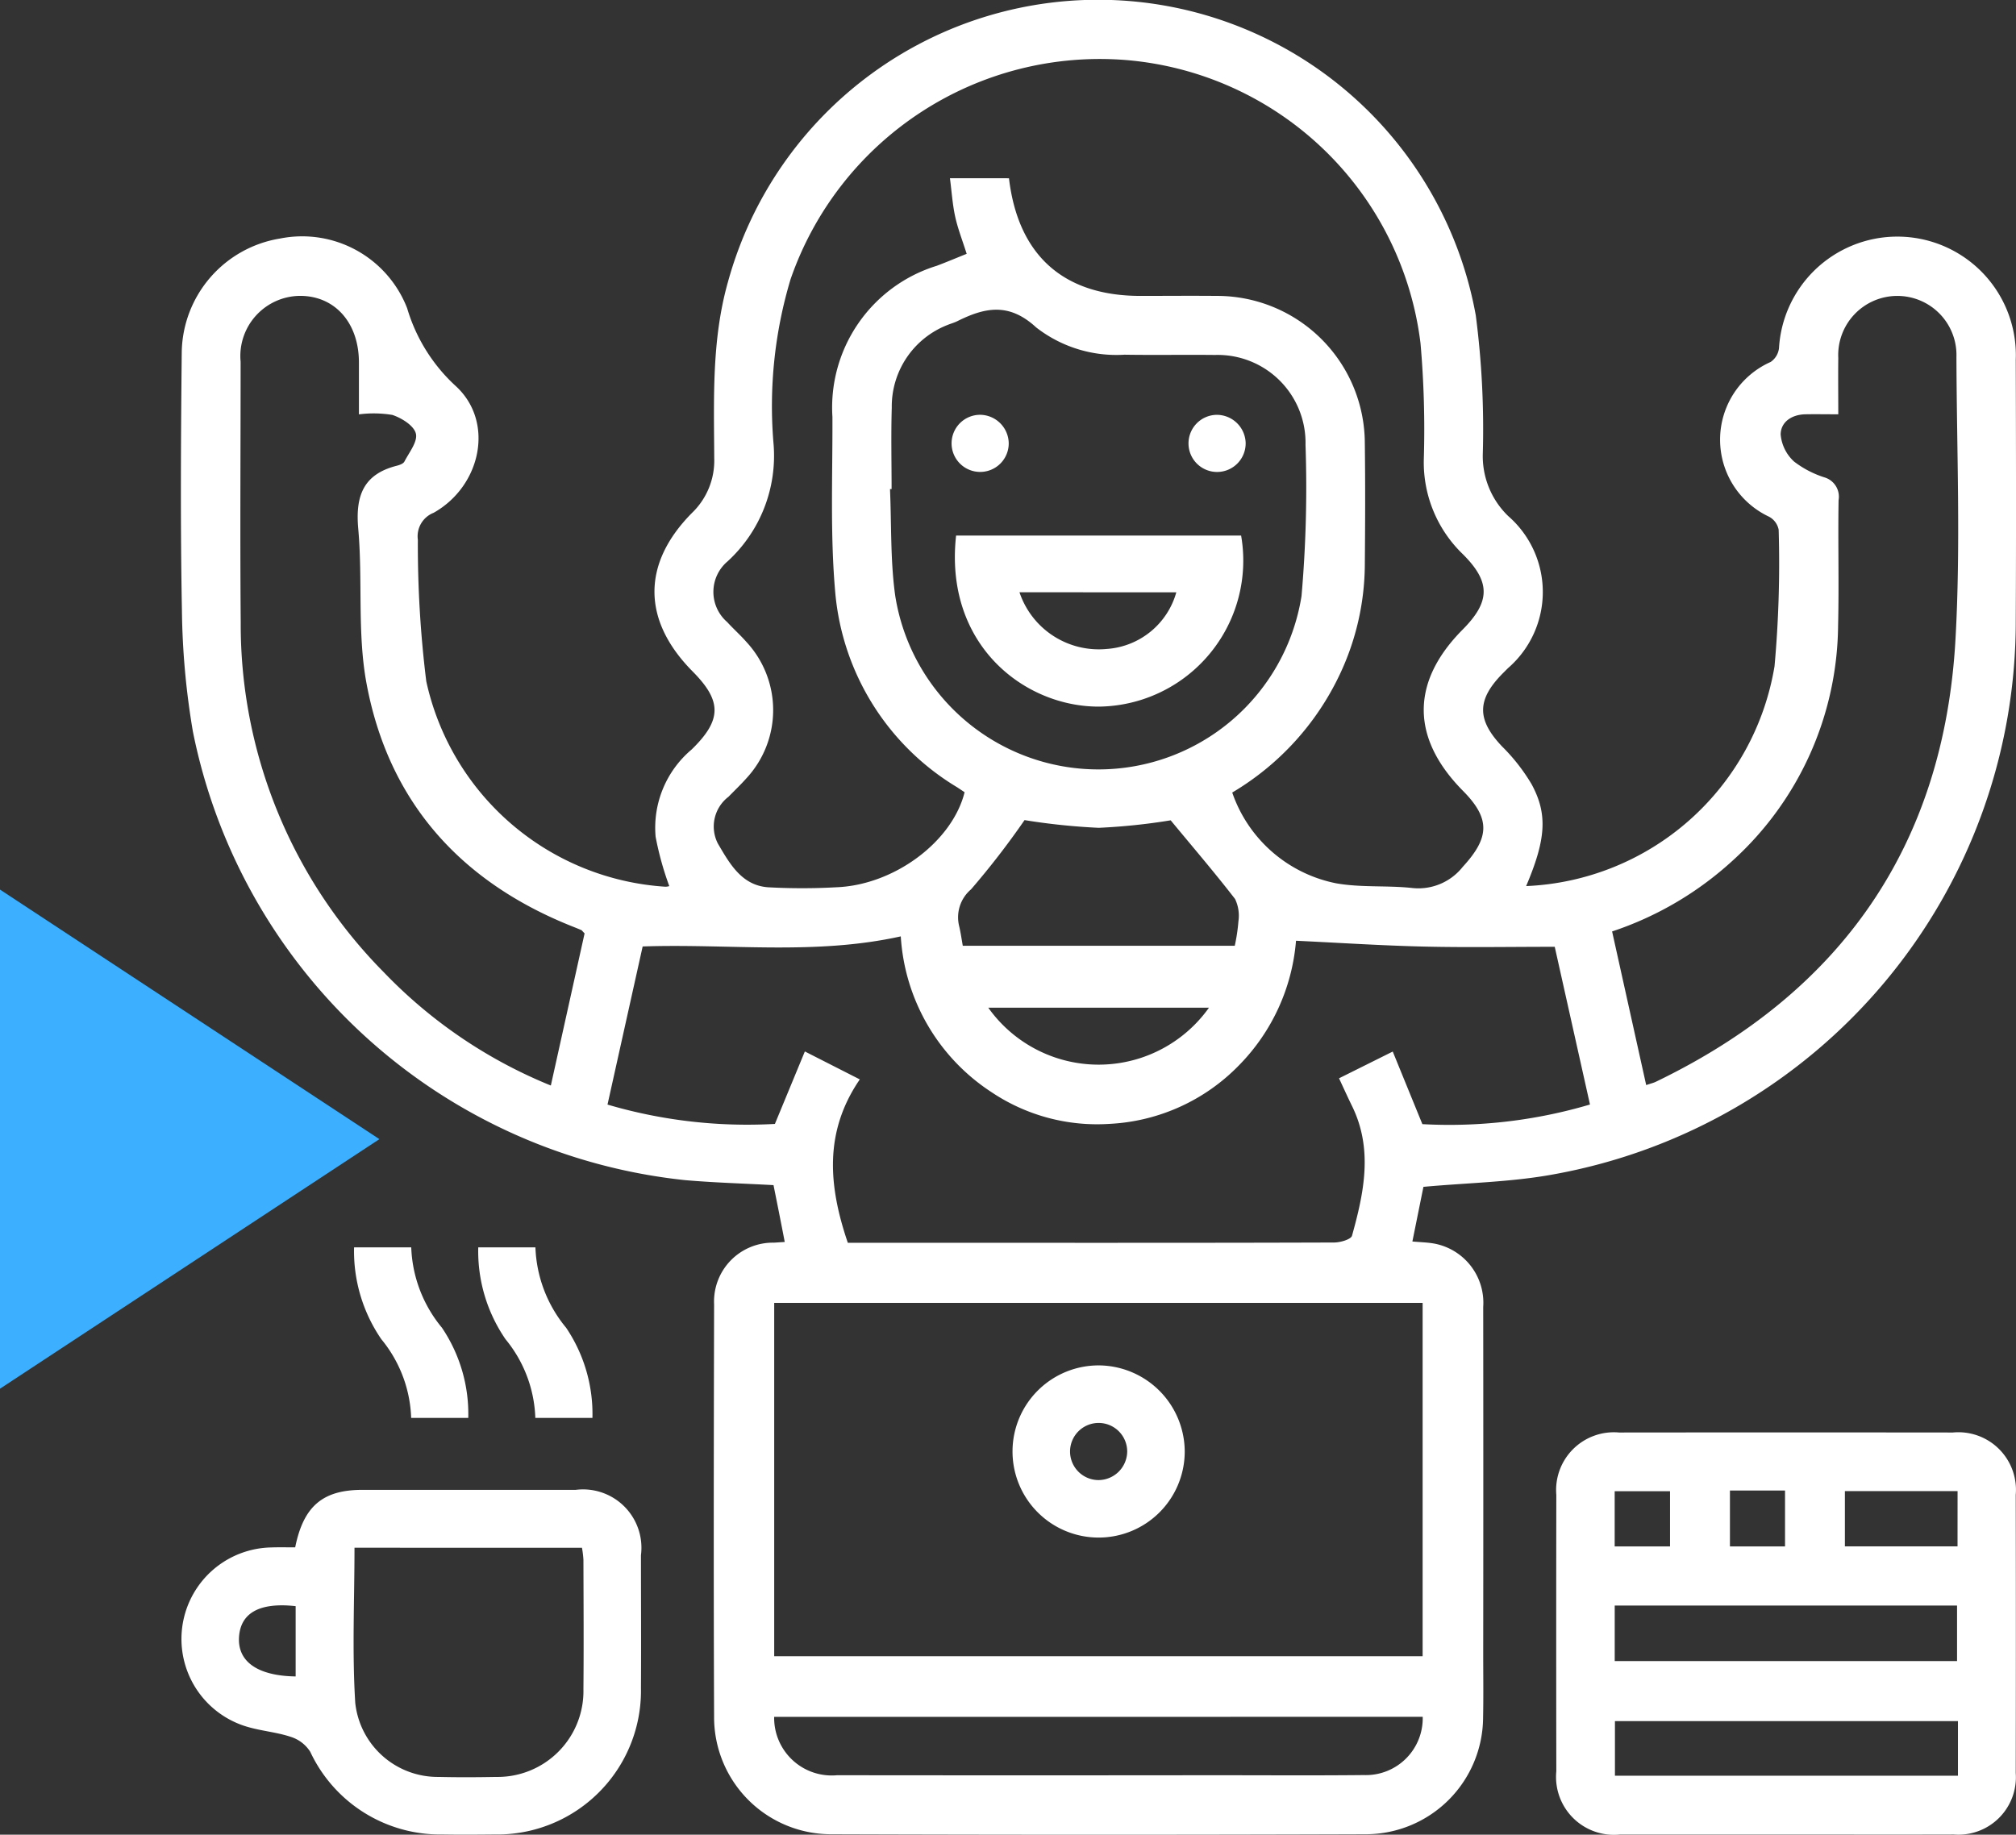 <svg xmlns="http://www.w3.org/2000/svg" width="100.961" height="91.9" viewBox="0 0 100.961 91.9">
  <rect x="0" y="0" width="100.961" height="91.9" fill="#333333" stroke="none"/>
  <g id="Group_154282" data-name="Group 154282" transform="translate(-866 -8743.435)">
    <g id="Group_89327" data-name="Group 89327" transform="translate(0 5684.535)">
      <g id="fid3r8" transform="translate(875.061 3058.899)">
        <g id="Group_89211" data-name="Group 89211">
          <path id="Path_122301" data-name="Path 122301" d="M3317.92,1956.574a13.178,13.178,0,0,0,12.439-11.011,57.335,57.335,0,0,0,.207-6.838.942.942,0,0,0-.485-.655,4.26,4.26,0,0,1,.083-7.749.97.97,0,0,0,.419-.692,5.936,5.936,0,0,1,11.857.586c.012,4.354.022,8.707,0,13.06a28.141,28.141,0,0,1-23.151,27.739c-2.11.389-4.286.421-6.513.625l-.553,2.737c.409.038.777.043,1.133.112a3.015,3.015,0,0,1,2.414,3.167q.01,8.661,0,17.322c0,1.081.016,2.162-.006,3.242a5.88,5.88,0,0,1-5.849,5.848q-13.381.045-26.762,0a5.86,5.86,0,0,1-5.9-5.89c-.028-6.885-.016-13.771,0-20.656a2.948,2.948,0,0,1,3-3.086l.538-.035c-.1-.523-.193-.994-.286-1.465-.089-.452-.18-.9-.276-1.382-1.5-.082-2.967-.123-4.43-.25a28.148,28.148,0,0,1-24.646-22.461,38.566,38.566,0,0,1-.551-6.07c-.081-4.321-.053-8.645-.009-12.967a5.865,5.865,0,0,1,4.928-5.668,5.638,5.638,0,0,1,6.359,3.489,8.585,8.585,0,0,0,2.417,3.885c1.976,1.786,1.3,5.018-1.087,6.363a1.266,1.266,0,0,0-.793,1.353,55.5,55.5,0,0,0,.422,7.09,13.113,13.113,0,0,0,11.97,10.288.685.685,0,0,0,.2-.03,15.56,15.56,0,0,1-.685-2.473,5.123,5.123,0,0,1,1.8-4.366c1.528-1.484,1.521-2.434.058-3.909-2.536-2.557-2.561-5.4-.031-7.95a3.633,3.633,0,0,0,1.109-2.734c-.014-2.958-.135-5.917.685-8.824a19.221,19.221,0,0,1,37.453,1.668,44.062,44.062,0,0,1,.352,6.916,4.169,4.169,0,0,0,1.273,3.137,5.043,5.043,0,0,1-.013,7.618l-.262.262c-1.31,1.325-1.3,2.323-.033,3.66a9.427,9.427,0,0,1,1.472,1.881C3319.015,1952.977,3318.907,1954.247,3317.92,1956.574Zm-25.9-35.455c.459,3.87,2.74,5.891,6.578,5.893,1.265,0,2.531-.012,3.8,0a7.4,7.4,0,0,1,7.443,7.393c.027,2.037.018,4.074,0,6.111a13.024,13.024,0,0,1-1.254,5.456,13.653,13.653,0,0,1-5.386,5.916,6.93,6.93,0,0,0,5.208,4.547c1.232.219,2.521.1,3.773.231a2.831,2.831,0,0,0,2.565-1.058c1.343-1.46,1.392-2.407.014-3.8-2.619-2.645-2.626-5.459-.018-8.085,1.391-1.4,1.406-2.385,0-3.781a6.381,6.381,0,0,1-1.948-4.734,49.41,49.41,0,0,0-.165-5.822,16.211,16.211,0,0,0-14.707-14.185,16.385,16.385,0,0,0-16.84,10.975,22.1,22.1,0,0,0-.854,8.232,7.174,7.174,0,0,1-2.3,5.9,2,2,0,0,0-.021,3.041c.312.341.66.651.967,1a5.022,5.022,0,0,1,0,6.821c-.286.323-.6.62-.9.929a1.873,1.873,0,0,0-.533,2.345c.575.974,1.176,2.09,2.506,2.189a30.882,30.882,0,0,0,3.423,0c2.89-.108,5.808-2.274,6.427-4.761l-.37-.246a12.673,12.673,0,0,1-6.1-9.673c-.27-2.94-.137-5.918-.149-8.879a7.427,7.427,0,0,1,5.223-7.57c.505-.19,1-.4,1.5-.6-.218-.688-.445-1.265-.576-1.863-.134-.614-.174-1.248-.262-1.924Zm20.716,74.032v-17.7h-32.473v17.7Zm-32.438-26.664,1.5-3.63,2.752,1.4c-1.817,2.652-1.558,5.37-.6,8.185h7.033c5.772,0,11.544.005,17.316-.015.311,0,.846-.153.9-.34.6-2.157,1.062-4.333,0-6.5-.216-.439-.416-.885-.65-1.385l2.69-1.34,1.484,3.636a24.827,24.827,0,0,0,8.394-.983l-1.765-7.9c-2.292,0-4.419.039-6.543-.011-2.109-.049-4.217-.188-6.414-.292a10.044,10.044,0,0,1-2.846,6.229,9.708,9.708,0,0,1-6.506,2.944,9.489,9.489,0,0,1-5.884-1.58,10.041,10.041,0,0,1-4.557-7.812c-4.317.955-8.576.357-12.927.505l-1.76,7.92A24.765,24.765,0,0,0,3280.3,1968.487Zm5.84-31.8-.076,0c.078,1.785.015,3.591.263,5.352a10.3,10.3,0,0,0,20.346.007,62.5,62.5,0,0,0,.2-7.576,4.4,4.4,0,0,0-4.528-4.5c-1.512-.017-3.024.011-4.536-.013a6.538,6.538,0,0,1-4.424-1.366c-1.365-1.261-2.571-1-3.949-.314-.165.082-.347.129-.515.2a4.379,4.379,0,0,0-2.768,4.125C3286.11,1933.973,3286.142,1935.332,3286.142,1936.69Zm-26.672-3.746c0-.95,0-1.779,0-2.608-.007-1.974-1.2-3.323-2.945-3.323a3.014,3.014,0,0,0-2.98,3.3c0,4.352-.031,8.705.005,13.057a24.767,24.767,0,0,0,7.174,17.531,24.209,24.209,0,0,0,8.357,5.666l1.69-7.62c-.118-.122-.136-.154-.162-.165-.141-.061-.284-.118-.427-.175-5.611-2.226-9.228-6.239-10.333-12.188-.467-2.517-.183-5.166-.413-7.739-.146-1.631.242-2.723,1.913-3.154.145-.037.341-.1.4-.216.238-.459.673-1,.573-1.4s-.71-.776-1.175-.933A5.774,5.774,0,0,0,3259.469,1932.945Zm64.466,33.6c.251-.084.372-.111.481-.164,9.287-4.476,14.425-11.838,15.007-22.144.267-4.708.063-9.443.049-14.166a2.961,2.961,0,1,0-5.917.051c-.011.917,0,1.833,0,2.824-.619,0-1.138-.01-1.656,0-.672.016-1.221.378-1.23,1.009a2.078,2.078,0,0,0,.674,1.36,4.964,4.964,0,0,0,1.549.8,1.01,1.01,0,0,1,.678,1.135c-.035,2.1.027,4.2-.025,6.3a16.074,16.074,0,0,1-5.264,11.737,16.743,16.743,0,0,1-6.053,3.563Zm-43.671,31.647a2.883,2.883,0,0,0,3.15,2.923q9.445.011,18.89,0c2.5,0,5,.018,7.5-.008a2.846,2.846,0,0,0,2.939-2.918Zm19.855-44.908a31.021,31.021,0,0,1-3.6.375,32.777,32.777,0,0,1-3.716-.386,40.763,40.763,0,0,1-2.681,3.47,1.835,1.835,0,0,0-.589,1.859c.075.32.12.647.177.965h13.621a9.057,9.057,0,0,0,.184-1.232,1.931,1.931,0,0,0-.17-1.112C3302.323,1955.9,3301.232,1954.627,3300.12,1953.281Zm1.916,9.384h-11.049A6.778,6.778,0,0,0,3302.036,1962.665Z" transform="translate(-3250.552 -1912.189)" fill="#fff"/>
          <path id="Path_122302" data-name="Path 122302" d="M3629.509,2315.71c-2.756,0-5.513,0-8.269,0a2.9,2.9,0,0,1-3.192-3.168q-.01-6.921,0-13.843a2.893,2.893,0,0,1,3.143-3.125q8.358-.009,16.717,0a2.883,2.883,0,0,1,3.148,3.121q.013,6.966,0,13.933a2.876,2.876,0,0,1-3.1,3.081C3635.142,2315.718,3632.325,2315.71,3629.509,2315.71Zm-8.536-11.469v2.781h17.144v-2.781Zm17.189,5.789h-17.178v2.736h17.178Zm-.019-11.521H3632.5v2.768h5.641Zm-14.4,2.771v-2.766h-2.772v2.766Zm3-2.8v2.8h2.759v-2.8Z" transform="translate(-3549.169 -2223.819)" fill="#fff"/>
          <path id="Path_122303" data-name="Path 122303" d="M3256.355,2314.429c.417-2.069,1.386-2.879,3.361-2.88q5.344,0,10.688,0a2.923,2.923,0,0,1,3.267,3.272c0,2.216.014,4.432,0,6.648a7.2,7.2,0,0,1-7.331,7.341c-.868.008-1.737.015-2.6,0a7.183,7.183,0,0,1-6.631-4.142,1.79,1.79,0,0,0-.953-.74c-.674-.229-1.4-.29-2.094-.481a4.585,4.585,0,0,1,1.092-9.014C3255.533,2314.419,3255.921,2314.429,3256.355,2314.429Zm2.97.019c0,2.637-.122,5.213.038,7.771a4.155,4.155,0,0,0,4.183,3.709c.958.023,1.918.018,2.876,0a4.3,4.3,0,0,0,4.368-4.4c.02-2.157.006-4.315,0-6.473a5.059,5.059,0,0,0-.073-.607Zm-2.947,2.926c-1.809-.2-2.759.339-2.836,1.549-.078,1.231.934,1.943,2.836,1.972Z" transform="translate(-3250.633 -2236.921)" fill="#fff"/>
          <path id="Path_122304" data-name="Path 122304" d="M3298.7,2247.867h2.863a6.672,6.672,0,0,0,1.538,4.025,7.73,7.73,0,0,1,1.318,4.517h-2.86a6.534,6.534,0,0,0-1.491-3.938A7.788,7.788,0,0,1,3298.7,2247.867Z" transform="translate(-3290.029 -2185.385)" fill="#fff"/>
          <path id="Path_122305" data-name="Path 122305" d="M3330.648,2247.869h2.863a6.67,6.67,0,0,0,1.538,4.026,7.724,7.724,0,0,1,1.317,4.516h-2.86a6.53,6.53,0,0,0-1.491-3.939A7.784,7.784,0,0,1,3330.648,2247.869Z" transform="translate(-3315.758 -2185.387)" fill="#fff"/>
          <path id="Path_122306" data-name="Path 122306" d="M3482.948,2283.944a4.312,4.312,0,1,1-4.256-4.323A4.332,4.332,0,0,1,3482.948,2283.944Zm-2.881,0a1.431,1.431,0,1,0-1.441,1.421A1.446,1.446,0,0,0,3480.067,2283.943Z" transform="translate(-3432.678 -2211.227)" fill="#fff"/>
          <path id="Path_122307" data-name="Path 122307" d="M3472.628,2056.321a7.315,7.315,0,0,1-7.088,8.567c-3.744.029-7.794-3.084-7.186-8.567Zm-11.1,2.839A4.187,4.187,0,0,0,3465.9,2062a3.894,3.894,0,0,0,3.482-2.836Z" transform="translate(-3419.534 -2029.493)" fill="#fff"/>
          <path id="Path_122308" data-name="Path 122308" d="M3461.237,2025.477a1.431,1.431,0,1,1-1.441-1.421A1.448,1.448,0,0,1,3461.237,2025.477Z" transform="translate(-3419.781 -2003.278)" fill="#fff"/>
          <path id="Path_122309" data-name="Path 122309" d="M3525.126,2025.456a1.431,1.431,0,1,1-1.461-1.4A1.449,1.449,0,0,1,3525.126,2025.456Z" transform="translate(-3471.805 -2003.276)" fill="#fff"/>
        </g>
      </g>
    </g>
    <path id="Polygon_45" data-name="Polygon 45" d="M12.5,0,25,19H0Z" transform="translate(885 8787.995) rotate(90)" fill="#3cafff"/>
  </g>
</svg>
